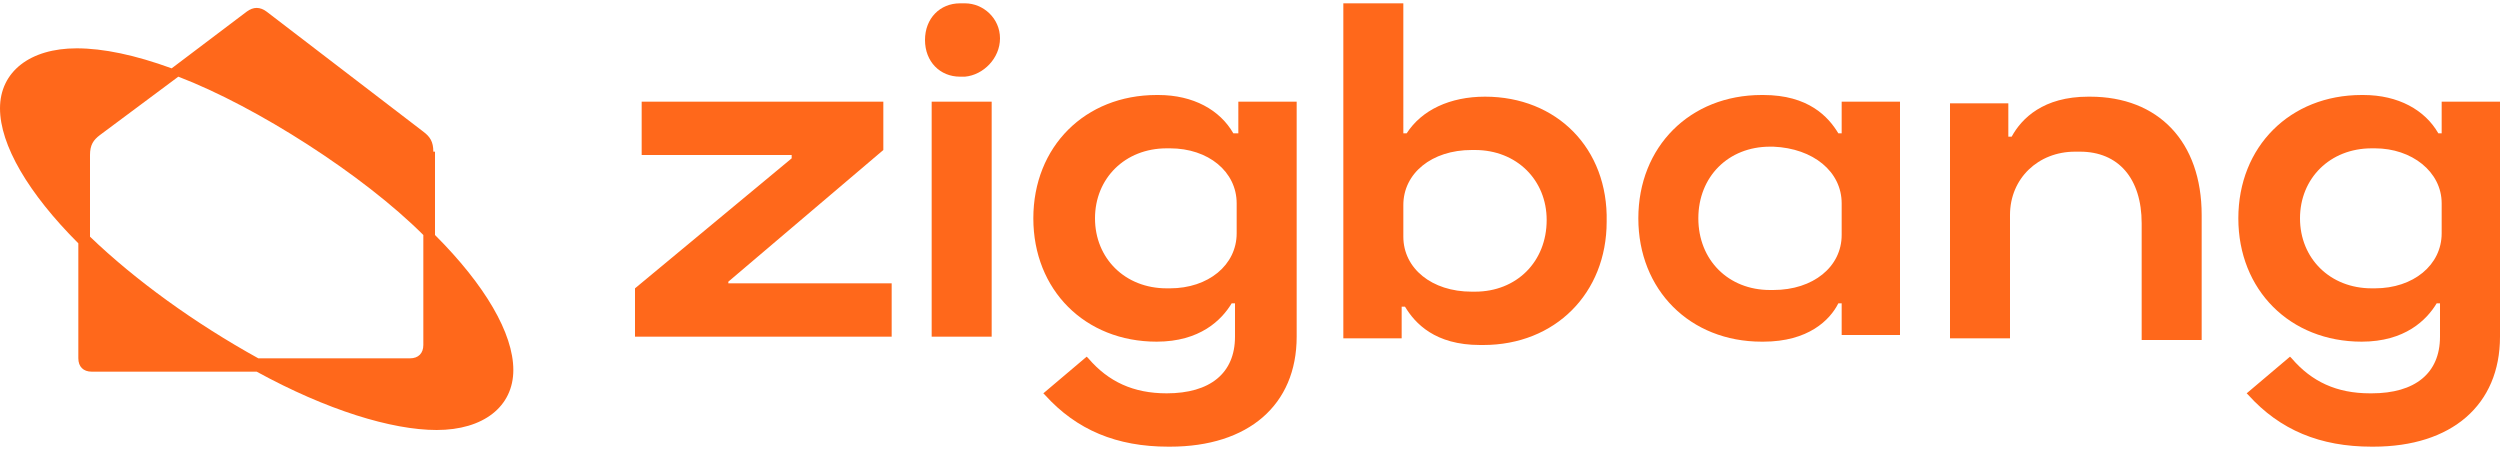 <?xml version="1.0" encoding="utf-8"?>
<!-- Generator: Adobe Illustrator 27.0.0, SVG Export Plug-In . SVG Version: 6.00 Build 0)  -->
<svg version="1.1" id="그룹_1900" xmlns="http://www.w3.org/2000/svg" xmlns:xlink="http://www.w3.org/1999/xlink" x="0px"
	 y="0px" viewBox="0 0 150 27" style="enable-background:new 0 0 150 27;" xml:space="preserve">
<style type="text/css">
	.st0{fill:#FF681B;}
</style>
<g>
	<path class="st0" d="M26,9.1c0-0.6-0.2-0.9-0.6-1.2L16,0.7c-0.4-0.3-0.8-0.3-1.2,0l-4.5,3.4C8.1,3.3,6.2,2.9,4.6,2.9
		C1.8,2.9,0,4.3,0,6.5c0,2.2,1.7,5.1,4.7,8.1v6.9c0,0.5,0.3,0.8,0.8,0.8h9.9c4.2,2.3,8.1,3.5,10.8,3.5c2.8,0,4.6-1.4,4.6-3.6
		c0-2.2-1.7-5.1-4.7-8.1V9.1z M25.4,20.7c0,0.5-0.3,0.8-0.8,0.8h-9.1c-3.8-2.1-7.4-4.7-10.1-7.3V9.3c0-0.6,0.2-0.9,0.6-1.2l4.7-3.5
		c4.7,1.8,11.1,5.9,14.7,9.5V20.7z"/>
	<g>
		<rect x="55.9" y="6.1" class="st0" width="3.6" height="14.1"/>
		<path class="st0" d="M57.9,0.2h-0.3c-1.2,0-2.1,0.9-2.1,2.2s0.9,2.2,2.1,2.2h0.3C59,4.5,60,3.5,60,2.3S59,0.2,57.9,0.2z"/>
		<polygon class="st0" points="43.7,16.9 53,9 53,9 53,6.1 38.5,6.1 38.5,9.3 47.5,9.3 47.5,9.5 38.1,17.3 38.1,17.4 38.1,20.2 
			53.5,20.2 53.5,17 43.7,17 		"/>
		<path class="st0" d="M74.2,8h-0.2c-0.8-1.4-2.4-2.3-4.5-2.3h-0.1c-4.3,0-7.4,3.1-7.4,7.4s3.1,7.4,7.4,7.4h0c2.6,0,3.9-1.3,4.5-2.3
			h0.2v2c0,2.2-1.5,3.4-4.1,3.4H70c-2,0-3.5-0.7-4.7-2.1l-0.1-0.1l-2.6,2.2l0.1,0.1c1.9,2.1,4.3,3.1,7.4,3.1h0.1
			c4.7,0,7.6-2.5,7.6-6.6V6.1h-3.5V8z M74.2,12.2v1.8c0,1.9-1.7,3.3-4,3.3H70c-2.5,0-4.3-1.8-4.3-4.2s1.8-4.2,4.3-4.2h0.2
			C72.5,8.9,74.2,10.3,74.2,12.2z"/>
		<path class="st0" d="M125.4,5.8h-0.1c-2.7,0-4,1.3-4.6,2.4h-0.2v-2H117v14.1h3.6v-7.4c0-2.2,1.7-3.8,3.9-3.8h0.3
			c2.3,0,3.7,1.6,3.7,4.3v7h3.6v-7.5C132.1,8.5,129.5,5.8,125.4,5.8z"/>
		<path class="st0" d="M146.5,6.1V8h-0.2c-0.8-1.4-2.4-2.3-4.5-2.3h-0.1c-4.3,0-7.4,3.1-7.4,7.4s3.1,7.4,7.4,7.4h0
			c2.6,0,3.9-1.3,4.5-2.3h0.2v2c0,2.2-1.5,3.4-4.1,3.4h-0.1c-2,0-3.5-0.7-4.7-2.1l-0.1-0.1l-2.6,2.2l0.1,0.1
			c1.9,2.1,4.3,3.1,7.4,3.1h0.1c4.7,0,7.6-2.5,7.6-6.6V6.1H146.5z M146.5,12.2v1.8c0,1.9-1.7,3.3-4,3.3h-0.2c-2.5,0-4.3-1.8-4.3-4.2
			s1.8-4.2,4.3-4.2h0.2C144.7,8.9,146.5,10.3,146.5,12.2z"/>
		<path class="st0" d="M89.1,5.8L89.1,5.8c-2.1,0-3.8,0.8-4.7,2.2h-0.2V0.2h-3.6v20.1h3.5v-1.9h0.2c0.6,1,1.8,2.3,4.5,2.3H89
			c4.3,0,7.4-3.1,7.4-7.4C96.5,8.9,93.4,5.8,89.1,5.8z M92.8,13.2c0,2.5-1.8,4.3-4.3,4.3h-0.2c-2.4,0-4.1-1.4-4.1-3.3v-1.9
			c0-1.9,1.7-3.3,4.1-3.3h0.2C91,9,92.8,10.8,92.8,13.2z"/>
		<path class="st0" d="M110.5,8h-0.2c-0.6-1-1.8-2.3-4.5-2.3h-0.1c-4.3,0-7.4,3.1-7.4,7.4s3.1,7.4,7.4,7.4h0.1c2.7,0,4-1.3,4.5-2.3
			h0.2v1.9h3.5V6.1h-3.5V8z M110.5,12.2v1.9c0,1.9-1.7,3.3-4.1,3.3h-0.2c-2.5,0-4.3-1.8-4.3-4.3s1.8-4.3,4.3-4.3h0.2
			C108.8,8.9,110.5,10.3,110.5,12.2z"/>
	</g>
</g>
</svg>
